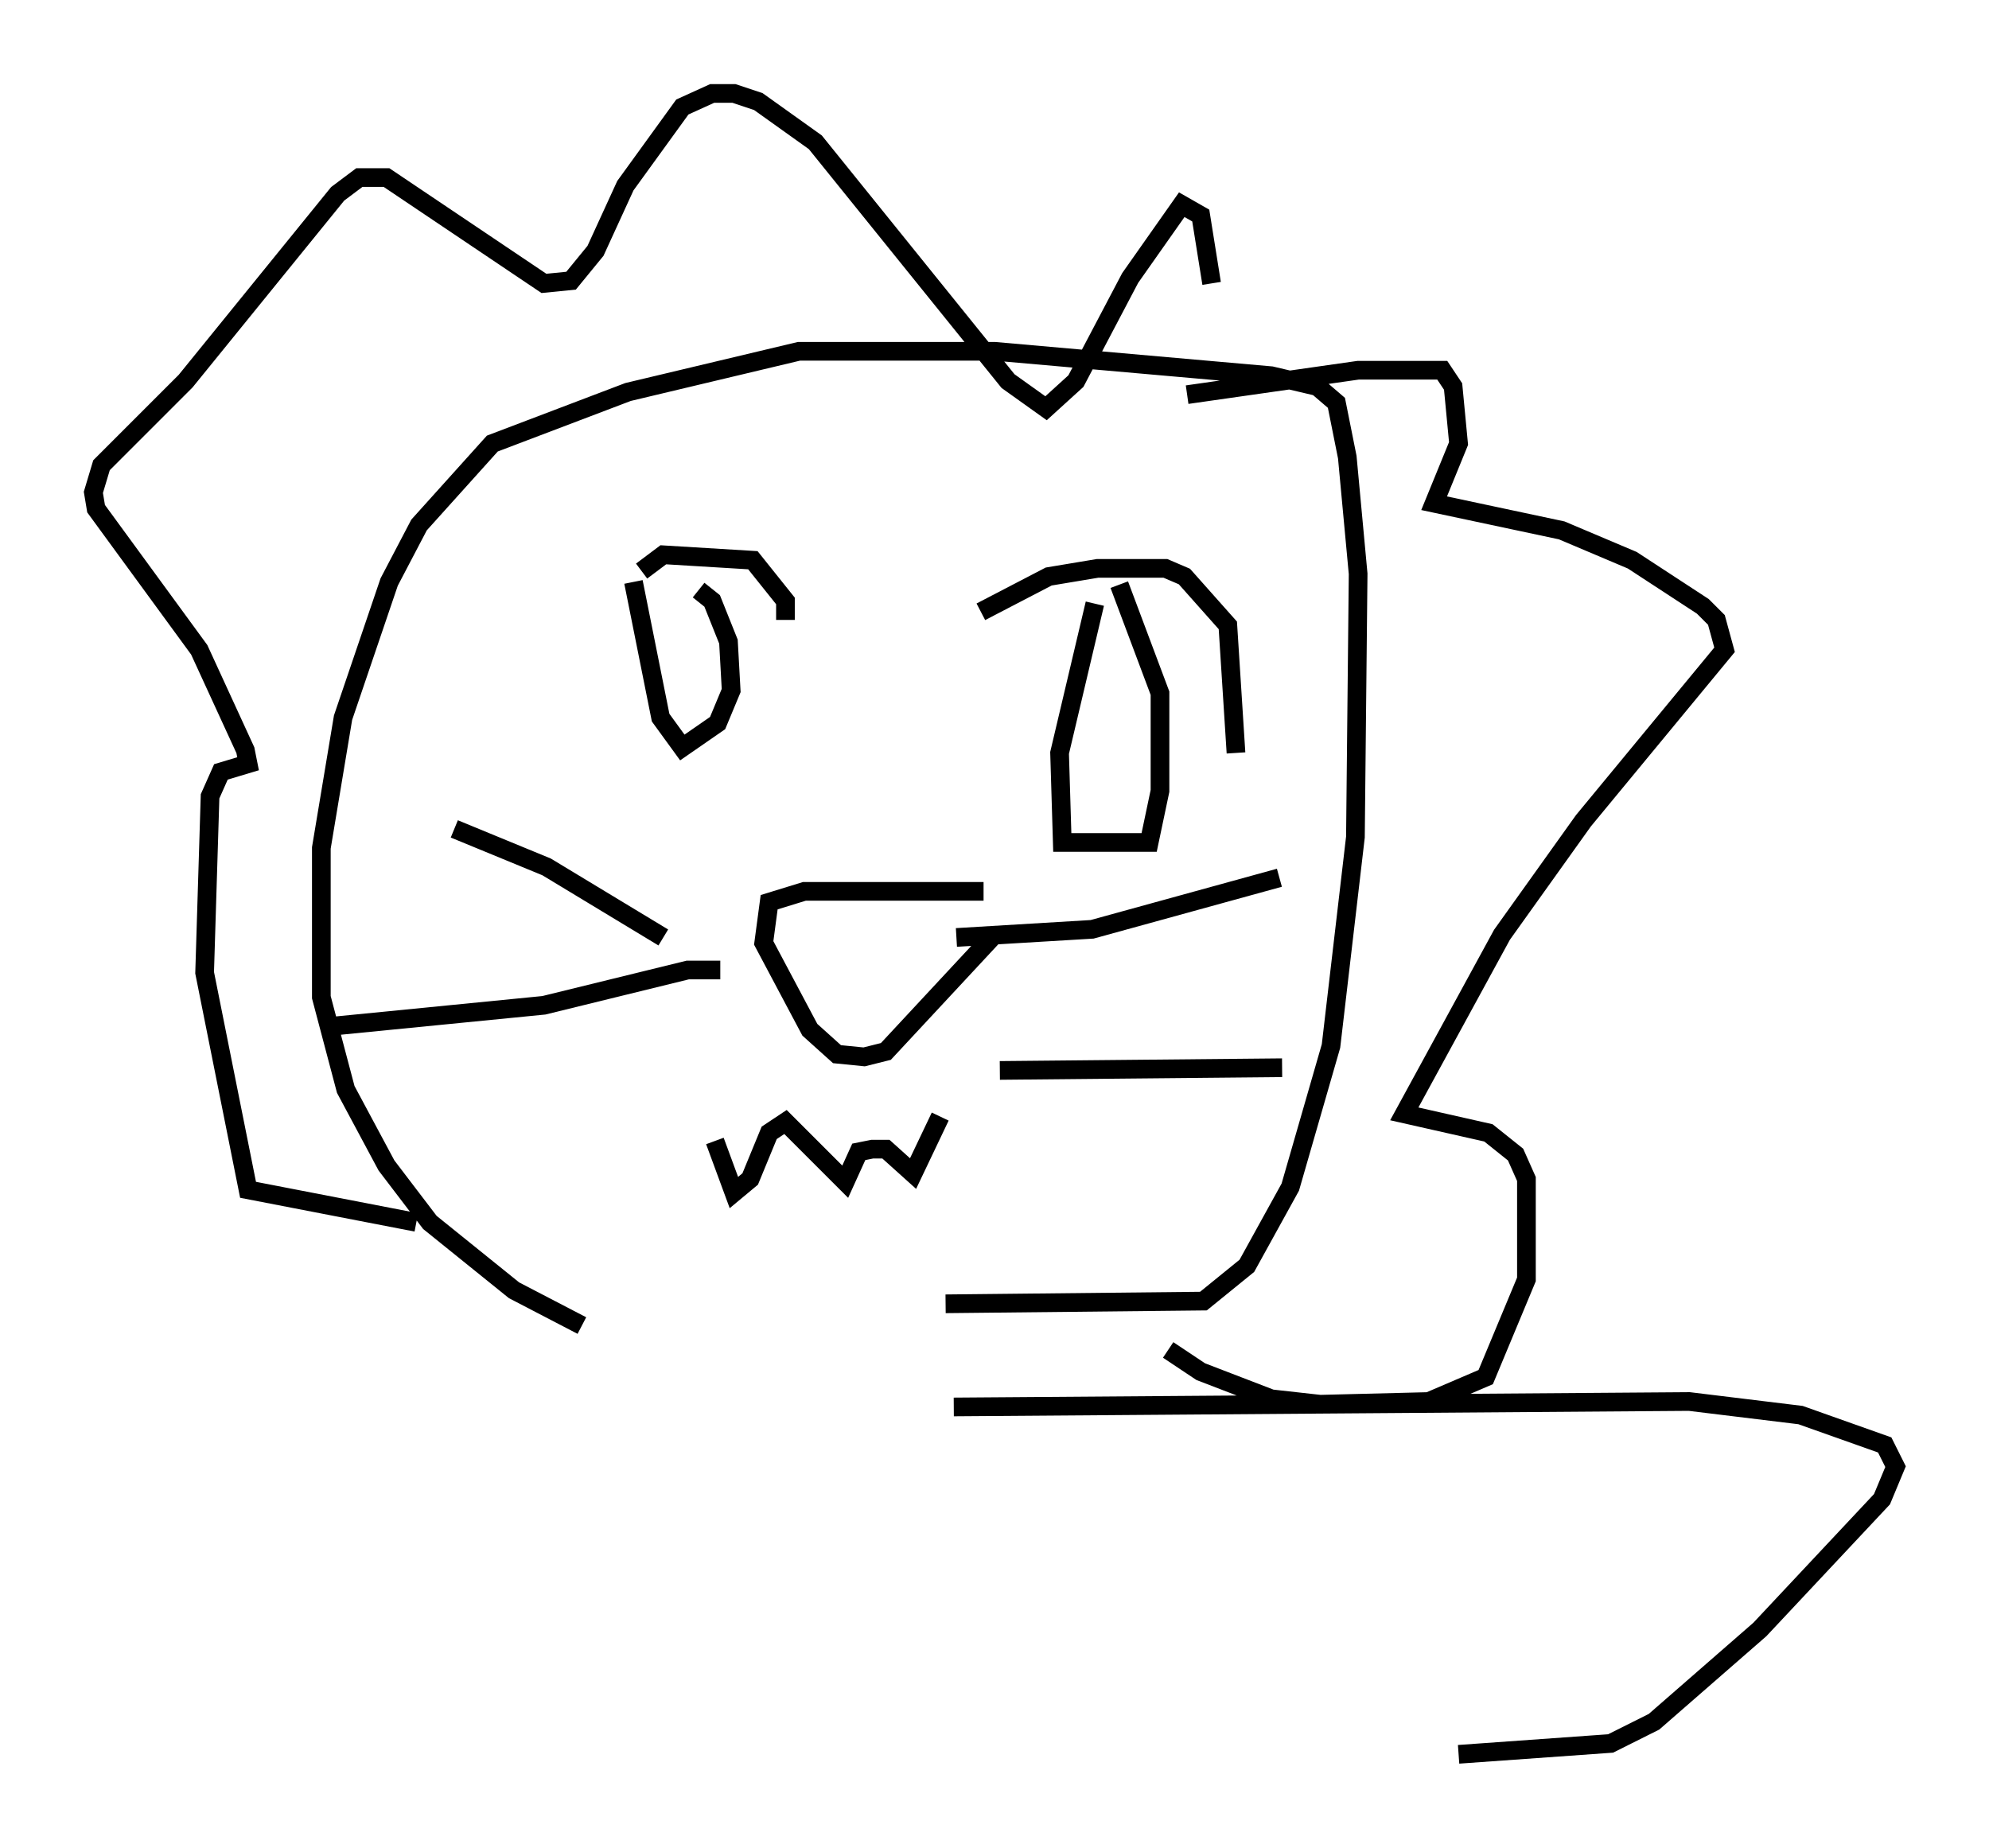 <?xml version="1.0" encoding="utf-8" ?>
<svg baseProfile="full" height="98.894" version="1.1" width="106.447" xmlns="http://www.w3.org/2000/svg" xmlns:ev="http://www.w3.org/2001/xml-events" xmlns:xlink="http://www.w3.org/1999/xlink"><defs /><rect fill="white" height="98.894" width="106.447" x="0" y="0" /><path d="M64.698, 23.447 m0.145, -8.279 l-0.581, -3.631 -1.017, -0.581 l-2.76, 3.922 -2.905, 5.52 l-1.598, 1.453 -2.034, -1.453 l-10.313, -12.782 -3.05, -2.179 l-1.307, -0.436 -1.162, 0.0 l-1.598, 0.726 -3.05, 4.212 l-1.598, 3.486 -1.307, 1.598 l-1.453, 0.145 -8.425, -5.665 l-1.453, 0.0 -1.162, 0.872 l-8.134, 10.022 -4.503, 4.503 l-0.436, 1.453 0.145, 0.872 l5.52, 7.553 2.469, 5.374 l0.145, 0.726 -1.453, 0.436 l-0.581, 1.307 -0.291, 9.441 l2.324, 11.62 9.006, 1.743 m41.251, -44.302 l9.151, -1.307 4.503, 0.0 l0.581, 0.872 0.291, 3.05 l-1.307, 3.196 6.827, 1.453 l3.777, 1.598 3.777, 2.469 l0.726, 0.726 0.436, 1.598 l-7.553, 9.151 -4.358, 6.101 l-5.229, 9.587 4.503, 1.017 l1.453, 1.162 0.581, 1.307 l0.0, 5.374 -2.179, 5.229 l-3.05, 1.307 -5.81, 0.145 l-2.615, -0.291 -3.777, -1.453 l-1.743, -1.162 m-11.911, -2.469 l13.799, -0.145 2.324, -1.888 l2.324, -4.212 2.179, -7.553 l1.307, -11.184 0.145, -14.089 l-0.581, -6.246 -0.581, -2.905 l-1.017, -0.872 -2.469, -0.581 l-14.816, -1.307 -10.458, 0.0 l-9.151, 2.179 -7.263, 2.76 l-3.922, 4.358 -1.598, 3.05 l-2.469, 7.263 -1.162, 6.972 l0.0, 7.989 1.307, 4.939 l2.179, 4.067 2.324, 3.05 l4.503, 3.631 3.631, 1.888 m21.497, -23.24 l-9.587, 0.0 -1.888, 0.581 l-0.291, 2.179 2.469, 4.648 l1.453, 1.307 1.453, 0.145 l1.162, -0.291 5.81, -6.246 m-2.034, 0.145 l7.263, -0.436 10.022, -2.76 m-14.961, 10.313 l15.106, -0.145 m-33.117, -6.972 l-6.246, -3.777 -4.939, -2.034 m14.235, 7.553 l-1.743, 0.0 -7.698, 1.888 l-11.765, 1.162 m35.151, -22.223 l3.631, -1.888 2.615, -0.436 l3.631, 0.0 1.017, 0.436 l2.324, 2.615 0.436, 6.827 m-7.553, -7.989 l-1.888, 7.989 0.145, 4.793 l4.648, 0.0 0.581, -2.76 l0.0, -5.229 -2.179, -5.81 m-17.866, 1.888 l0.0, -1.017 -1.743, -2.179 l-4.793, -0.291 -1.162, 0.872 m3.05, 1.017 l0.726, 0.581 0.872, 2.179 l0.145, 2.615 -0.726, 1.743 l-1.888, 1.307 -1.162, -1.598 l-1.453, -7.263 m4.358, 29.922 l1.017, 2.76 0.872, -0.726 l1.017, -2.469 0.872, -0.581 l3.196, 3.196 0.726, -1.598 l0.726, -0.145 0.726, 0.0 l1.453, 1.307 1.453, -3.05 m0.726, 15.542 l39.363, -0.291 5.955, 0.726 l4.503, 1.598 0.581, 1.162 l-0.726, 1.743 -6.536, 6.972 l-5.665, 4.939 -2.324, 1.162 l-8.134, 0.581 " fill="none" stroke="black" stroke-width="1" /></svg>